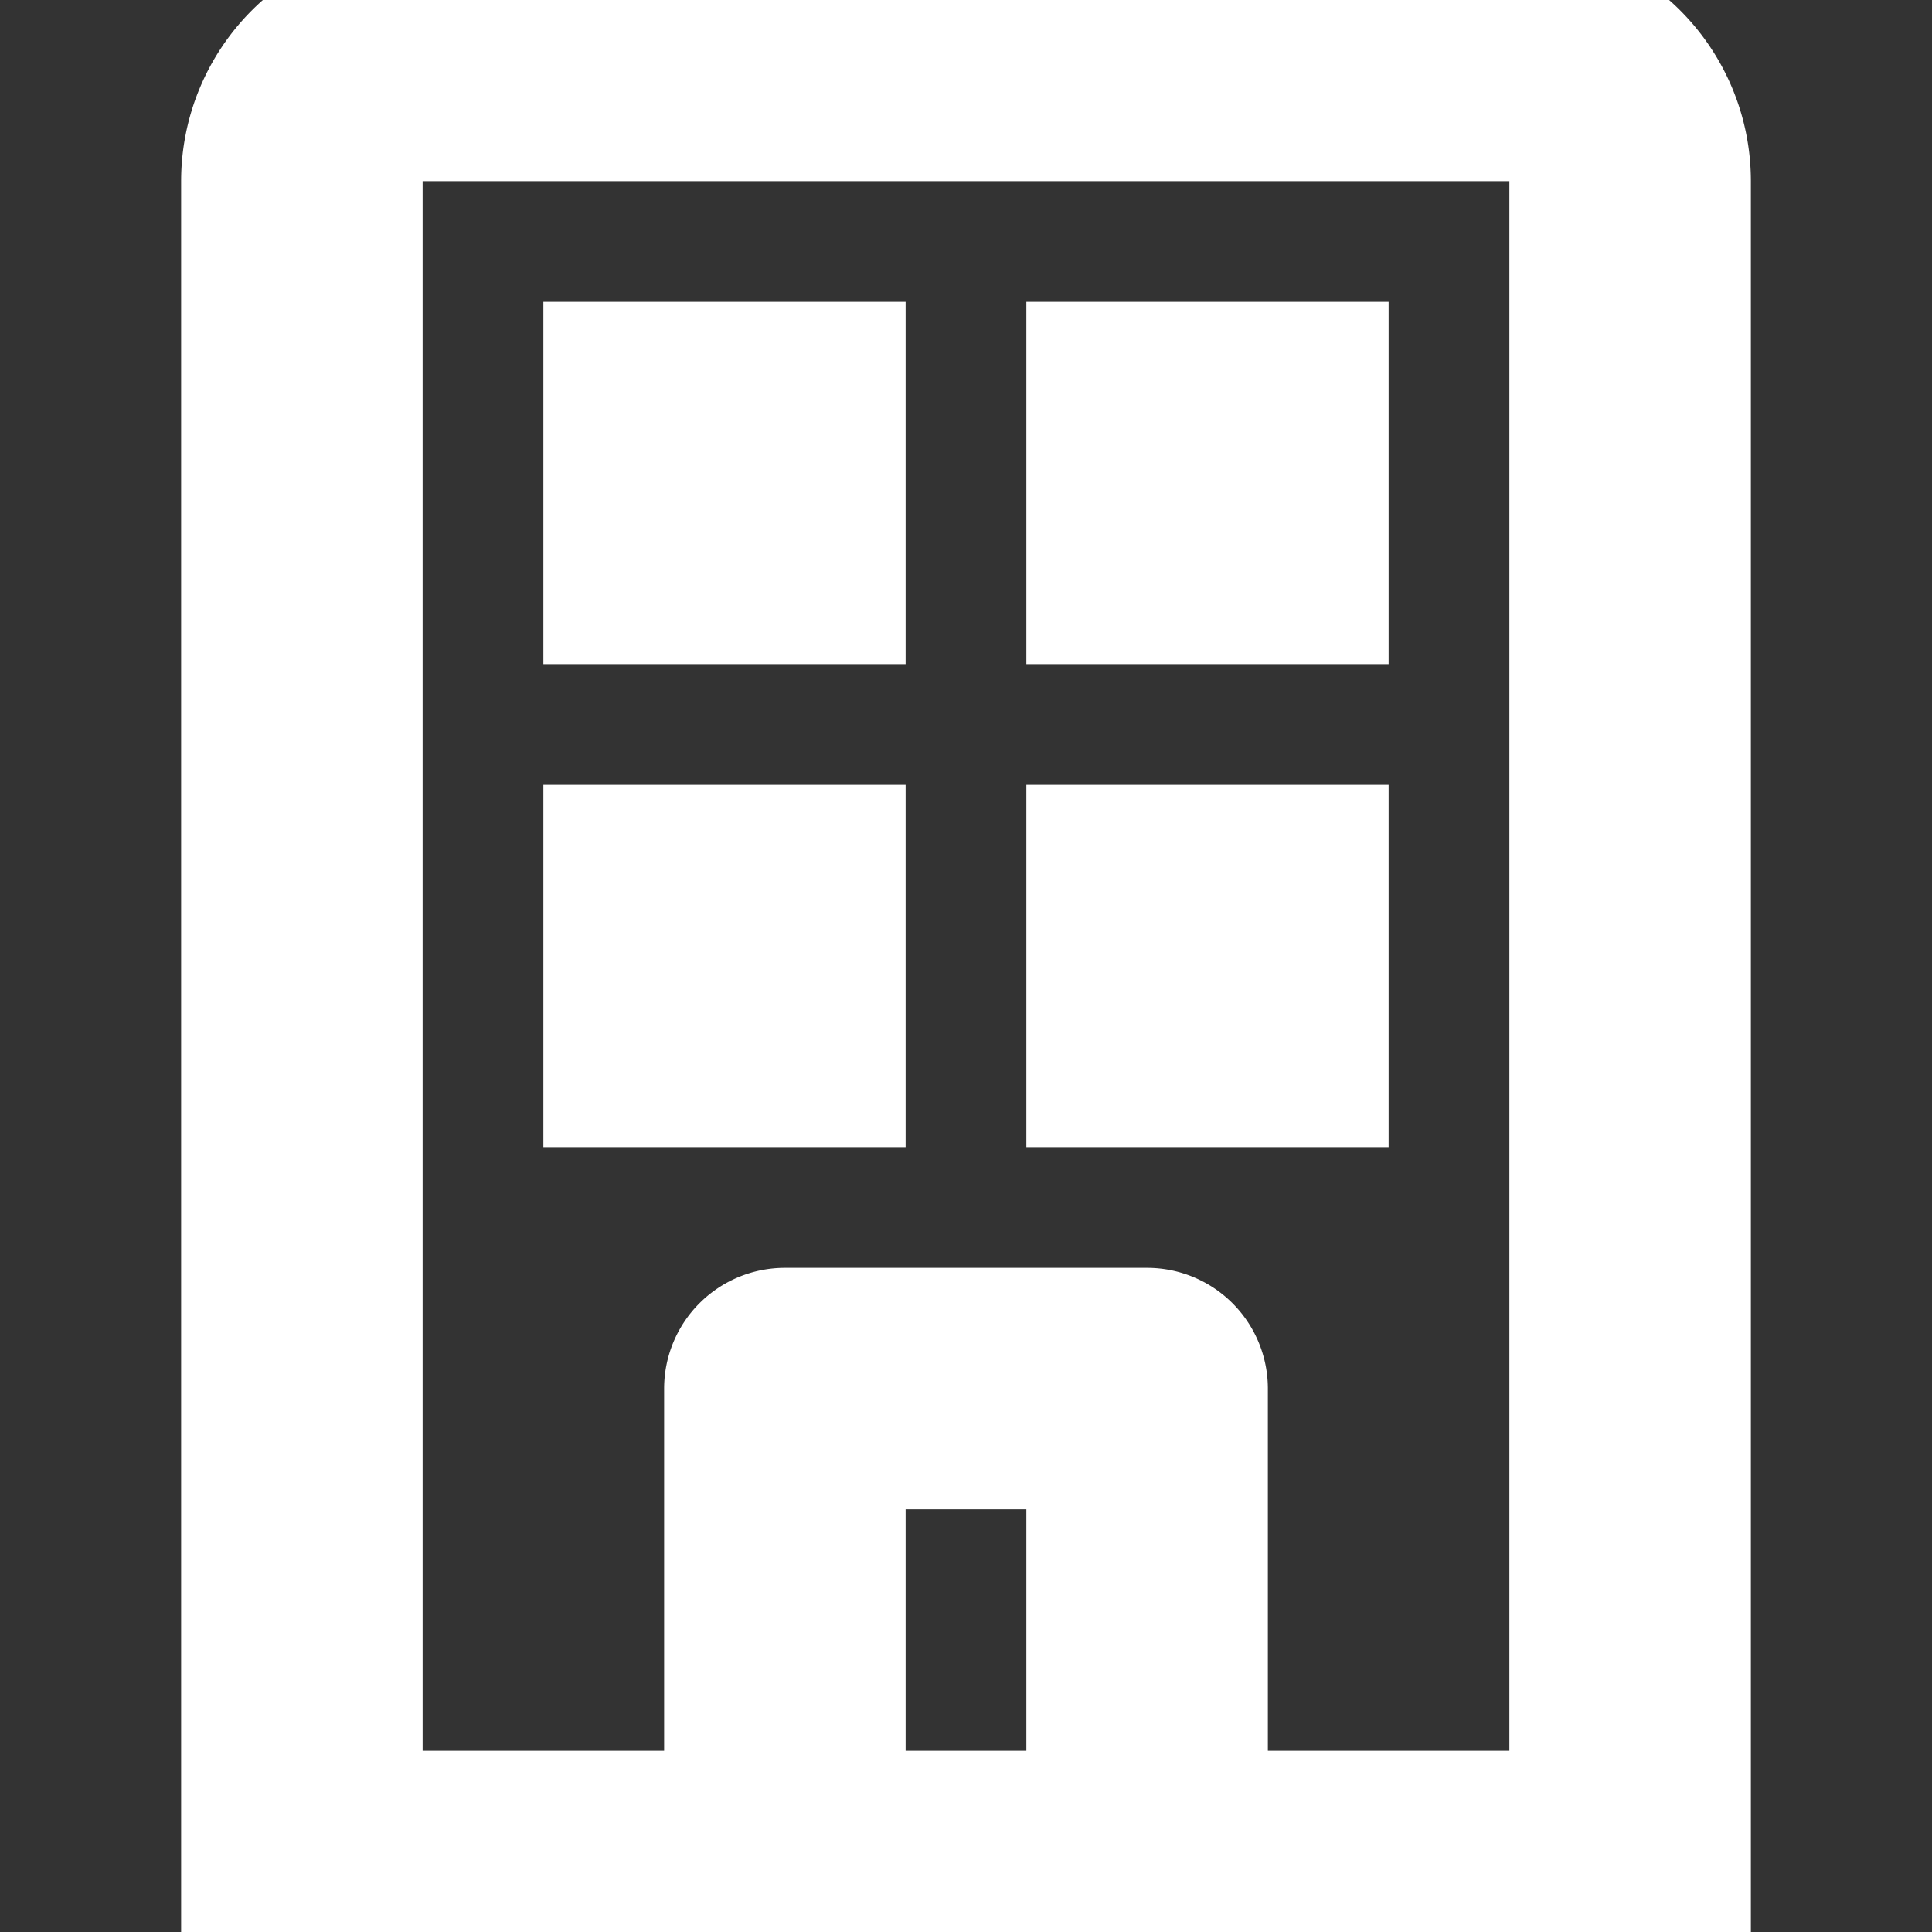 <!DOCTYPE svg PUBLIC "-//W3C//DTD SVG 1.1//EN" "http://www.w3.org/Graphics/SVG/1.1/DTD/svg11.dtd">
<!-- Uploaded to: SVG Repo, www.svgrepo.com, Transformed by: SVG Repo Mixer Tools -->
<svg fill="#ffffff" width="800px" height="800px" viewBox="-2 0 16 16" id="company-16px" xmlns="http://www.w3.org/2000/svg" stroke="#ffffff">
<rect x="-2" y="0" width="16" height="16" fill="#333333" stroke="none"/>
<g id="SVGRepo_bgCarrier" stroke-width="0"/>
<g id="SVGRepo_tracerCarrier" stroke-linecap="round" stroke-linejoin="round"/>
<g id="SVGRepo_iconCarrier"> <path id="Path_133" data-name="Path 133" d="M323.5-192h-9a1.5,1.5,0,0,0-1.5,1.5V-176h12v-14.5A1.5,1.5,0,0,0,323.5-192ZM318-177v-3h2v3Zm6,0h-3v-3.5a.5.5,0,0,0-.5-.5h-3a.5.5,0,0,0-.5.5v3.5h-3v-13.5a.5.5,0,0,1,.5-.5h9a.5.5,0,0,1,.5.5Zm-8-12h2v2h-2Zm4,0h2v2h-2Zm-4,4h2v2h-2Zm4,0h2v2h-2Z" transform="translate(-313 192)"/> </g>
</svg>